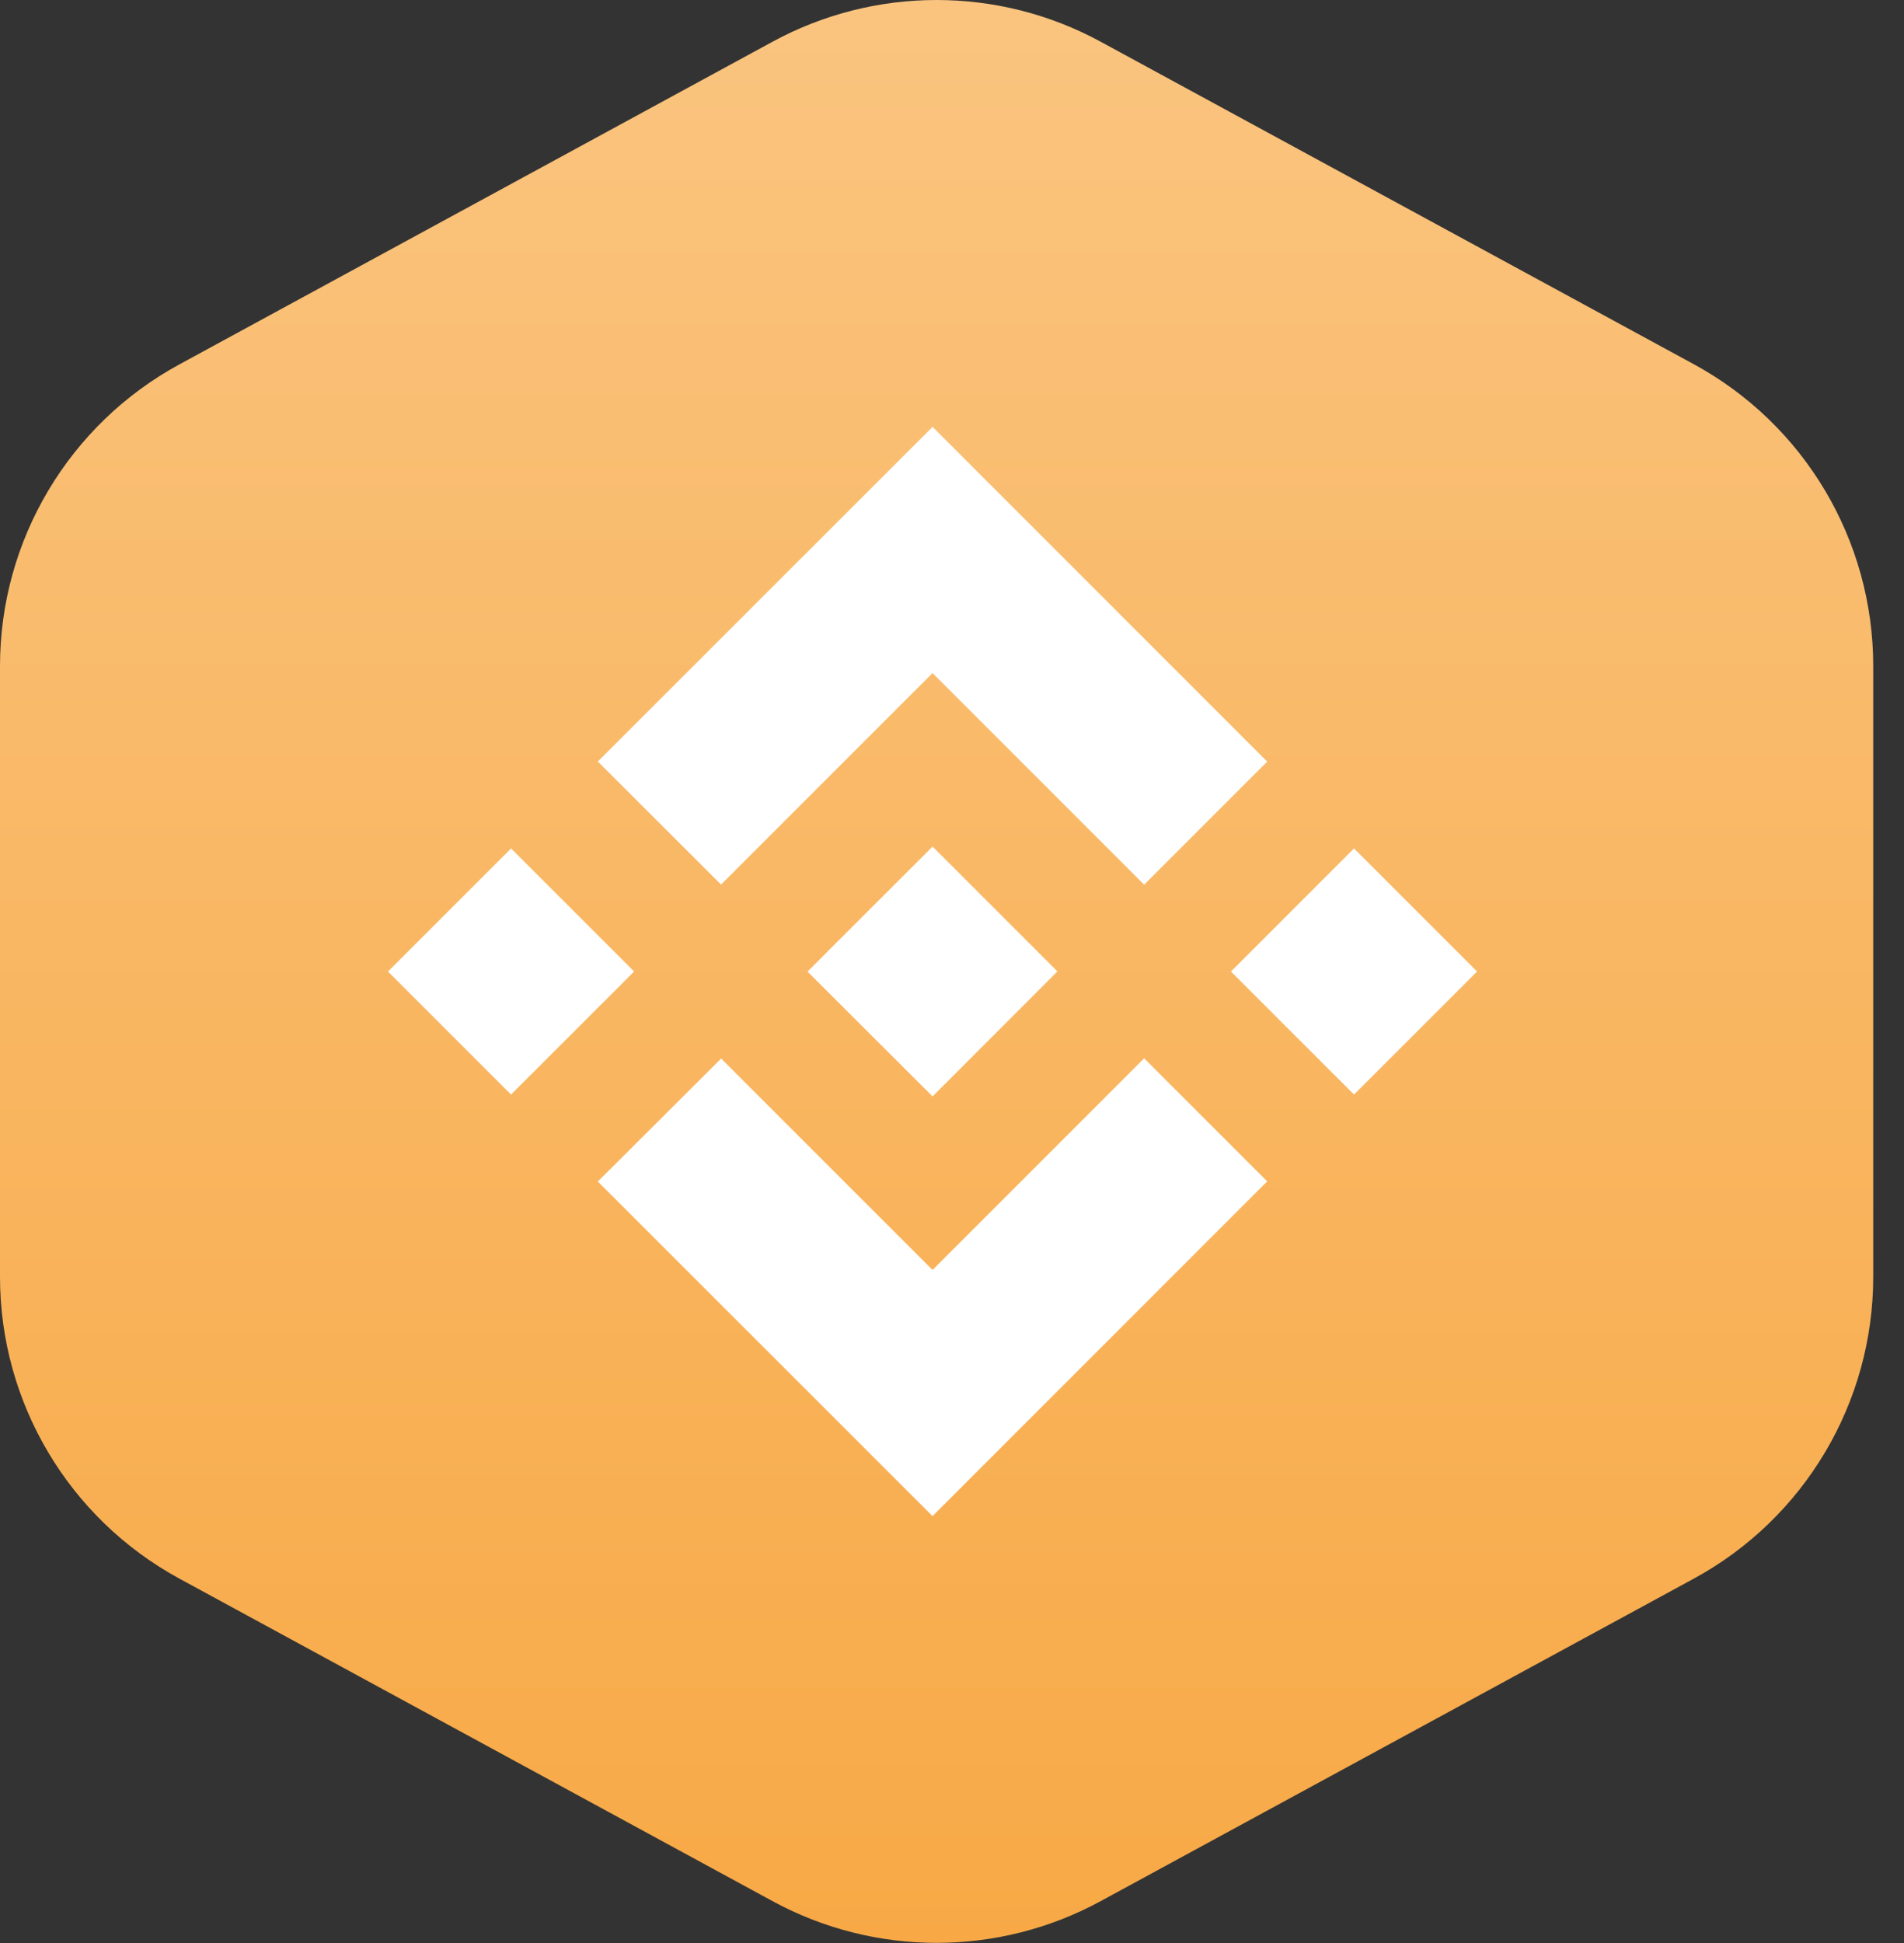 <svg width="49" height="50" viewBox="0 0 49 50" fill="none" xmlns="http://www.w3.org/2000/svg">
<rect x="0" y="0" width="49" height="50" fill="#333333" stroke="none"/>
<path d="M19.881 1.074C22.514 -0.358 25.694 -0.358 28.327 1.074L43.593 9.374C46.437 10.921 48.208 13.9 48.208 17.138V32.858C48.208 36.096 46.437 39.075 43.593 40.622L28.327 48.922C25.694 50.354 22.514 50.354 19.881 48.922L4.615 40.622C1.771 39.075 -7.5054e-05 36.096 0 32.858V17.142C-7.5054e-05 13.904 1.771 10.925 4.615 9.378L19.881 1.074Z" fill="url(#paint0_linear_2_2440)"/>
<path fill-rule="evenodd" clip-rule="evenodd" d="M18.556 22.763L23.999 17.32L29.445 22.766L32.612 19.599L24 10.985L15.385 19.596L18.556 22.763ZM9.985 25L13.152 21.833L16.319 25L13.152 28.167L9.985 25ZM23.999 32.68L18.556 27.237L18.557 27.241L15.385 30.404L23.999 39.015L32.612 30.4L29.445 27.234L23.999 32.68ZM31.679 25L34.846 21.833L38.013 25L34.846 28.167L31.679 25ZM24 28.215L27.211 25L27.214 24.999L24 21.785L21.62 24.163L21.347 24.436L20.785 24.999H20.779L20.785 25.005L24 28.215Z" fill="white"/>
<defs>
<linearGradient id="paint0_linear_2_2440" x1="0" y1="-0" x2="0" y2="49.996" gradientUnits="userSpaceOnUse">
<stop stop-color="#FAC47F"/>
<stop offset="1" stop-color="#F8A946"/>
</linearGradient>
</defs>
</svg>
